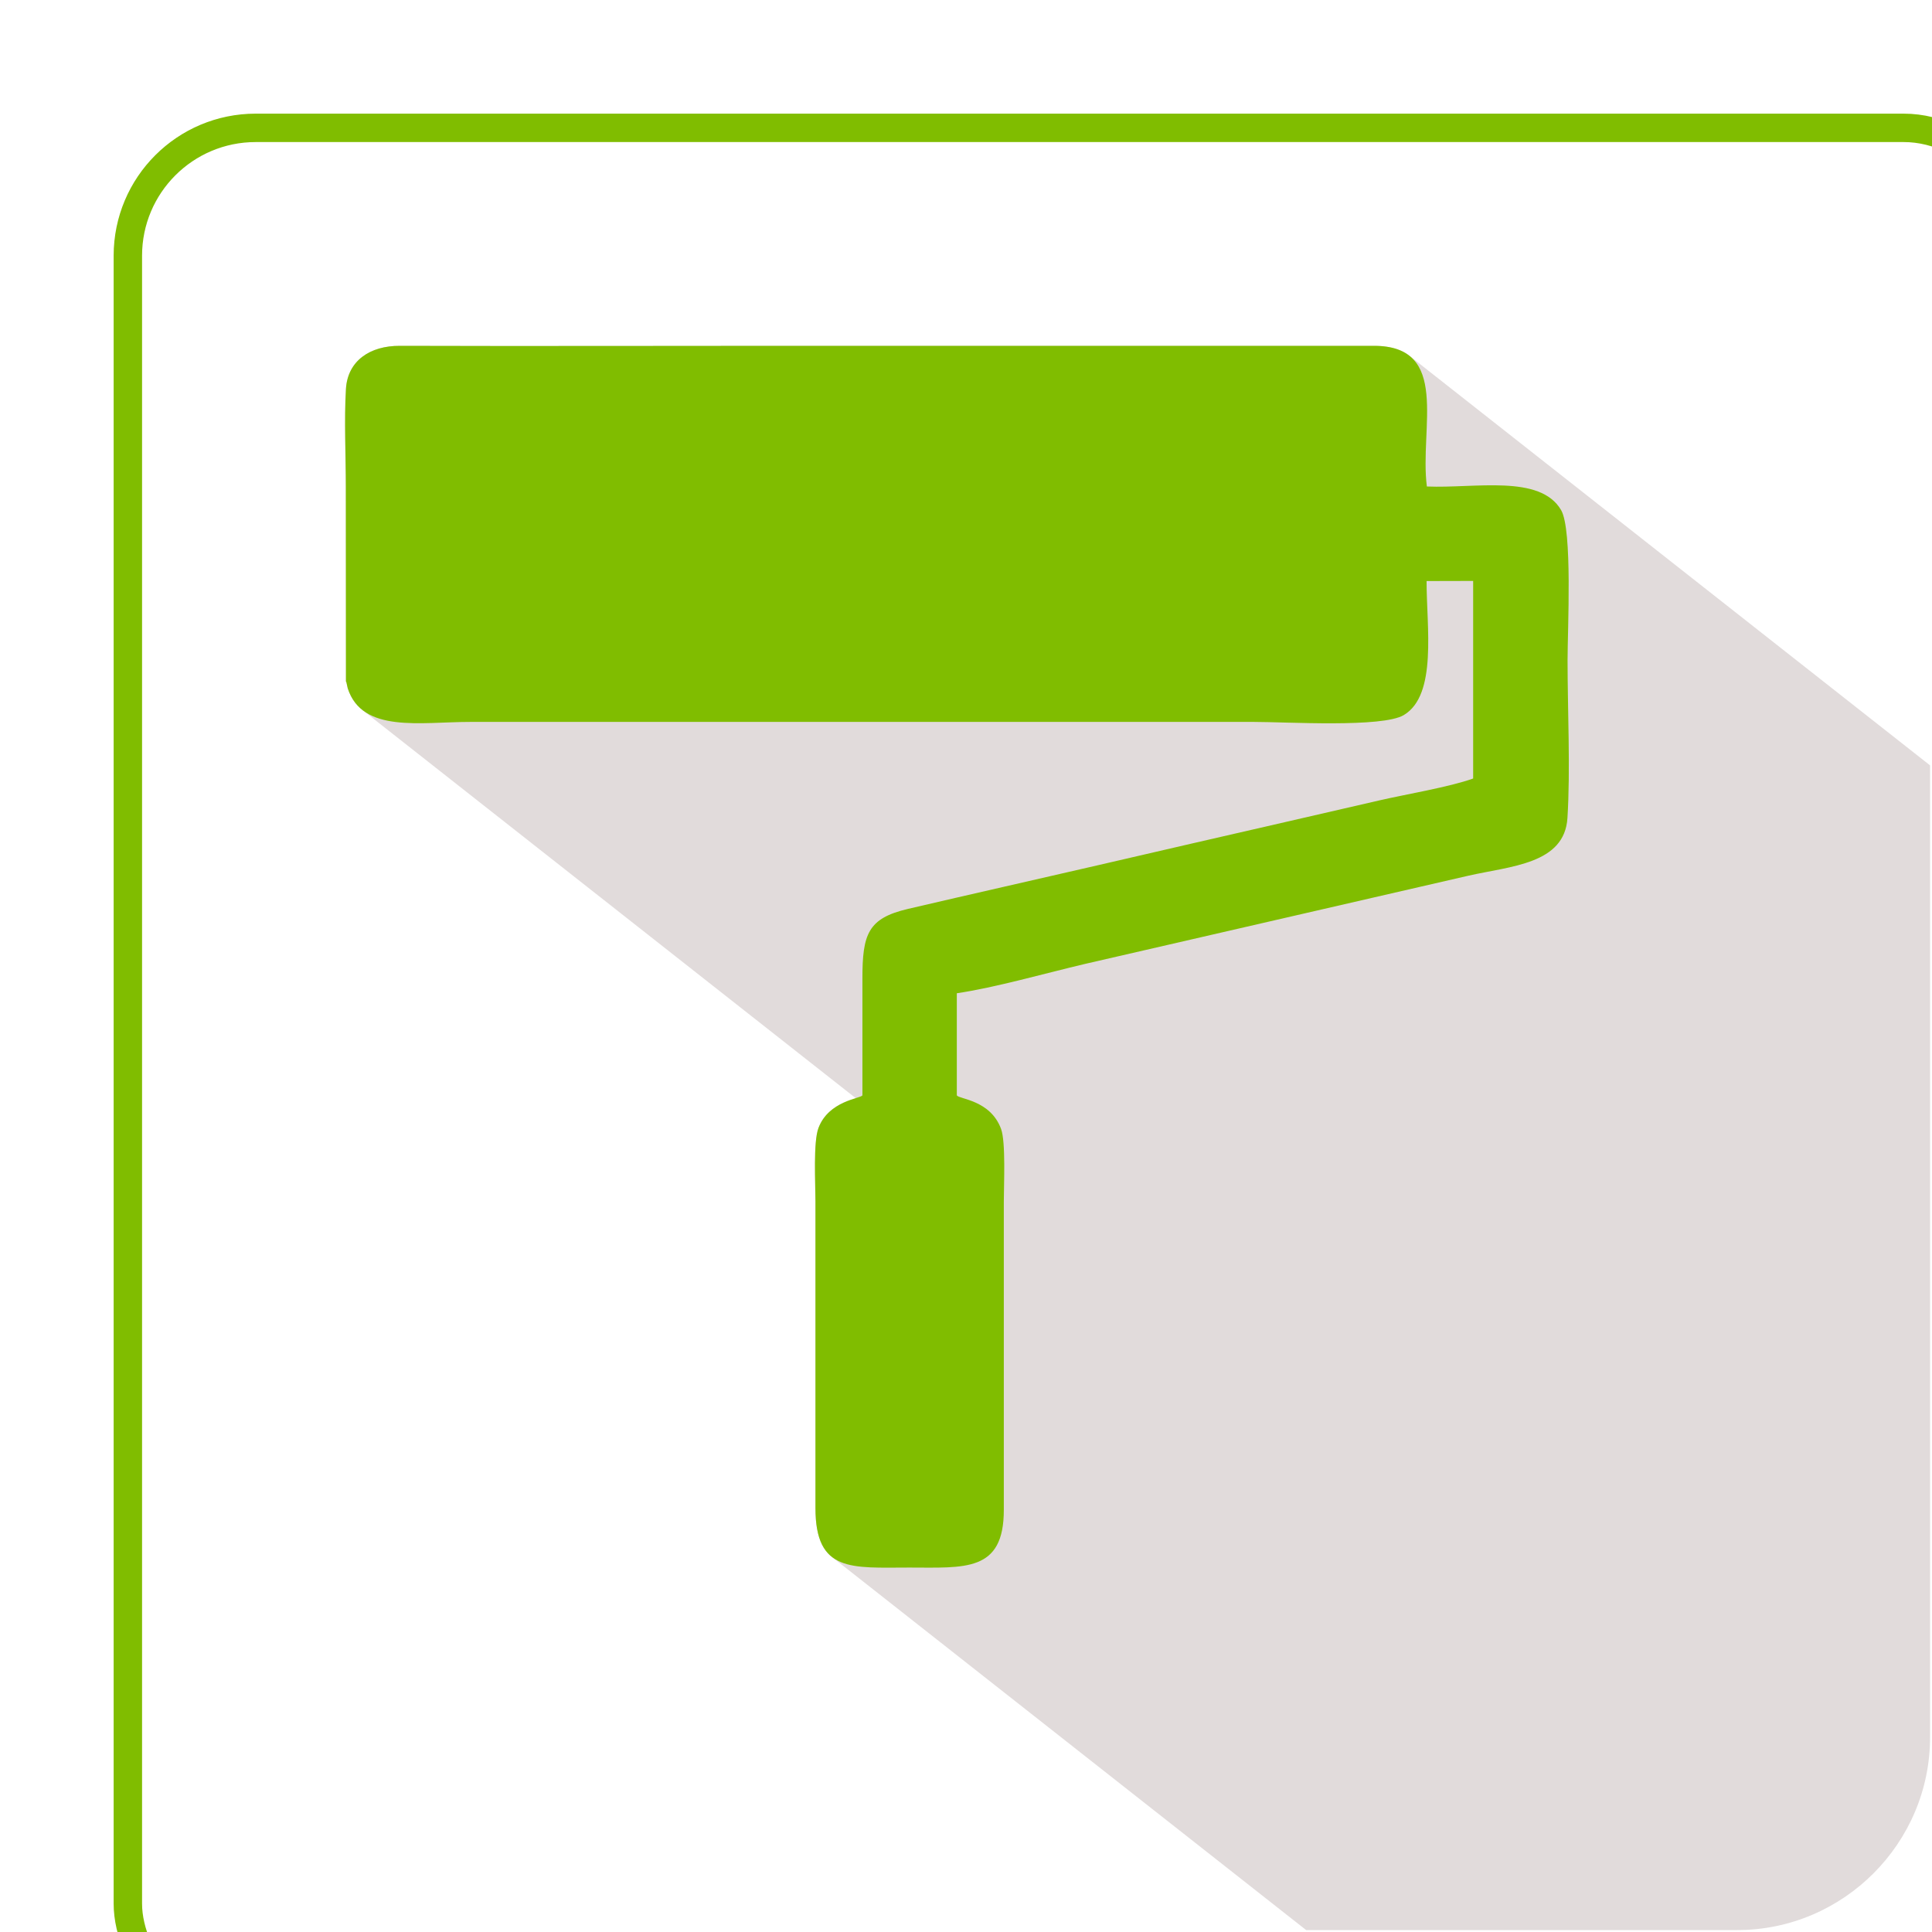 <svg width="68" height="68" viewBox="0 0 68 68" fill="none" xmlns="http://www.w3.org/2000/svg">
<g clip-path="url(#clip0)">
<path fill-rule="evenodd" clip-rule="evenodd" d="M12.176 23.984C12.181 23.993 12.188 24.004 12.191 24.011L12.239 24.227C12.348 24.563 12.526 24.81 12.755 24.99L30.118 38.651C29.753 38.767 29.071 38.993 28.806 39.704C28.621 40.2 28.701 41.639 28.701 42.276V53.069C28.7 53.984 28.904 54.503 29.278 54.797L45.972 67.932H61.146C64.878 67.932 67.932 64.878 67.932 61.146V26.939L49.604 12.519C49.322 12.297 48.919 12.17 48.345 12.172L27.759 12.172C23.196 12.172 18.631 12.186 14.069 12.172C13.027 12.168 12.236 12.693 12.176 13.691C12.111 14.763 12.172 16.043 12.172 17.138C12.172 19.42 12.173 21.703 12.176 23.984H12.176Z" fill="#E1DBDB"/>
<path fill-rule="evenodd" clip-rule="evenodd" d="M12.176 23.984C12.181 23.993 12.188 24.004 12.191 24.011L12.239 24.227C12.754 25.813 14.793 25.409 16.552 25.409H44.138C45.287 25.409 48.656 25.619 49.409 25.168C50.597 24.458 50.207 22.052 50.211 20.451L51.85 20.447L51.85 27.401C51.02 27.701 49.46 27.96 48.55 28.171C47.45 28.425 46.343 28.681 45.241 28.933C43.018 29.441 40.819 29.95 38.601 30.463C36.379 30.976 34.185 31.47 31.955 31.991C30.544 32.321 30.354 32.882 30.354 34.448C30.354 35.816 30.354 37.184 30.354 38.552C30.296 38.666 29.166 38.739 28.806 39.705C28.621 40.201 28.701 41.639 28.701 42.276V53.069C28.699 55.359 29.978 55.173 32 55.173C33.954 55.173 35.336 55.345 35.331 53.138L35.331 42.31C35.331 41.704 35.404 40.196 35.234 39.734C34.857 38.709 33.75 38.69 33.677 38.552L33.677 34.959C35.004 34.766 36.813 34.251 38.175 33.93L51.681 30.822C53.169 30.483 55.067 30.416 55.169 28.789C55.276 27.076 55.173 24.995 55.173 23.241C55.173 22.145 55.352 18.646 54.945 17.952C54.203 16.687 51.922 17.194 50.221 17.123C49.955 15.064 51.066 12.163 48.345 12.172L27.759 12.172C23.196 12.172 18.631 12.186 14.069 12.172C13.027 12.169 12.236 12.693 12.176 13.691C12.111 14.763 12.172 16.043 12.172 17.138C12.172 19.42 12.173 21.703 12.176 23.984V23.984Z" fill="#80BD00"/>
<g filter="url(#filter0_dii)">
<rect x="0.5" y="0.5" width="67" height="67" rx="4.5" stroke="#80BD00"/>
</g>
</g>
<defs>
<filter id="filter0_dii" x="-2" y="-2" width="74" height="74" filterUnits="userSpaceOnUse" color-interpolation-filters="sRGB">
<feFlood flood-opacity="0" result="BackgroundImageFix"/>
<feColorMatrix in="SourceAlpha" type="matrix" values="0 0 0 0 0 0 0 0 0 0 0 0 0 0 0 0 0 0 127 0"/>
<feOffset dx="2" dy="2"/>
<feGaussianBlur stdDeviation="0.5"/>
<feColorMatrix type="matrix" values="0 0 0 0 0 0 0 0 0 0 0 0 0 0 0 0 0 0 0.08 0"/>
<feBlend mode="normal" in2="BackgroundImageFix" result="effect1_dropShadow"/>
<feBlend mode="normal" in="SourceGraphic" in2="effect1_dropShadow" result="shape"/>
<feColorMatrix in="SourceAlpha" type="matrix" values="0 0 0 0 0 0 0 0 0 0 0 0 0 0 0 0 0 0 127 0" result="hardAlpha"/>
<feOffset dx="4" dy="4"/>
<feGaussianBlur stdDeviation="4.5"/>
<feComposite in2="hardAlpha" operator="arithmetic" k2="-1" k3="1"/>
<feColorMatrix type="matrix" values="0 0 0 0 0.677 0 0 0 0 1 0 0 0 0 0 0 0 0 1 0"/>
<feBlend mode="normal" in2="shape" result="effect2_innerShadow"/>
<feColorMatrix in="SourceAlpha" type="matrix" values="0 0 0 0 0 0 0 0 0 0 0 0 0 0 0 0 0 0 127 0" result="hardAlpha"/>
<feOffset dx="-2" dy="-2"/>
<feGaussianBlur stdDeviation="2"/>
<feComposite in2="hardAlpha" operator="arithmetic" k2="-1" k3="1"/>
<feColorMatrix type="matrix" values="0 0 0 0 0.412 0 0 0 0 0.608 0 0 0 0 0 0 0 0 1 0"/>
<feBlend mode="normal" in2="effect2_innerShadow" result="effect3_innerShadow"/>
</filter>
<clipPath id="clip0">
<rect width="68" height="68" fill="white"/>
</clipPath>
</defs>
</svg>
